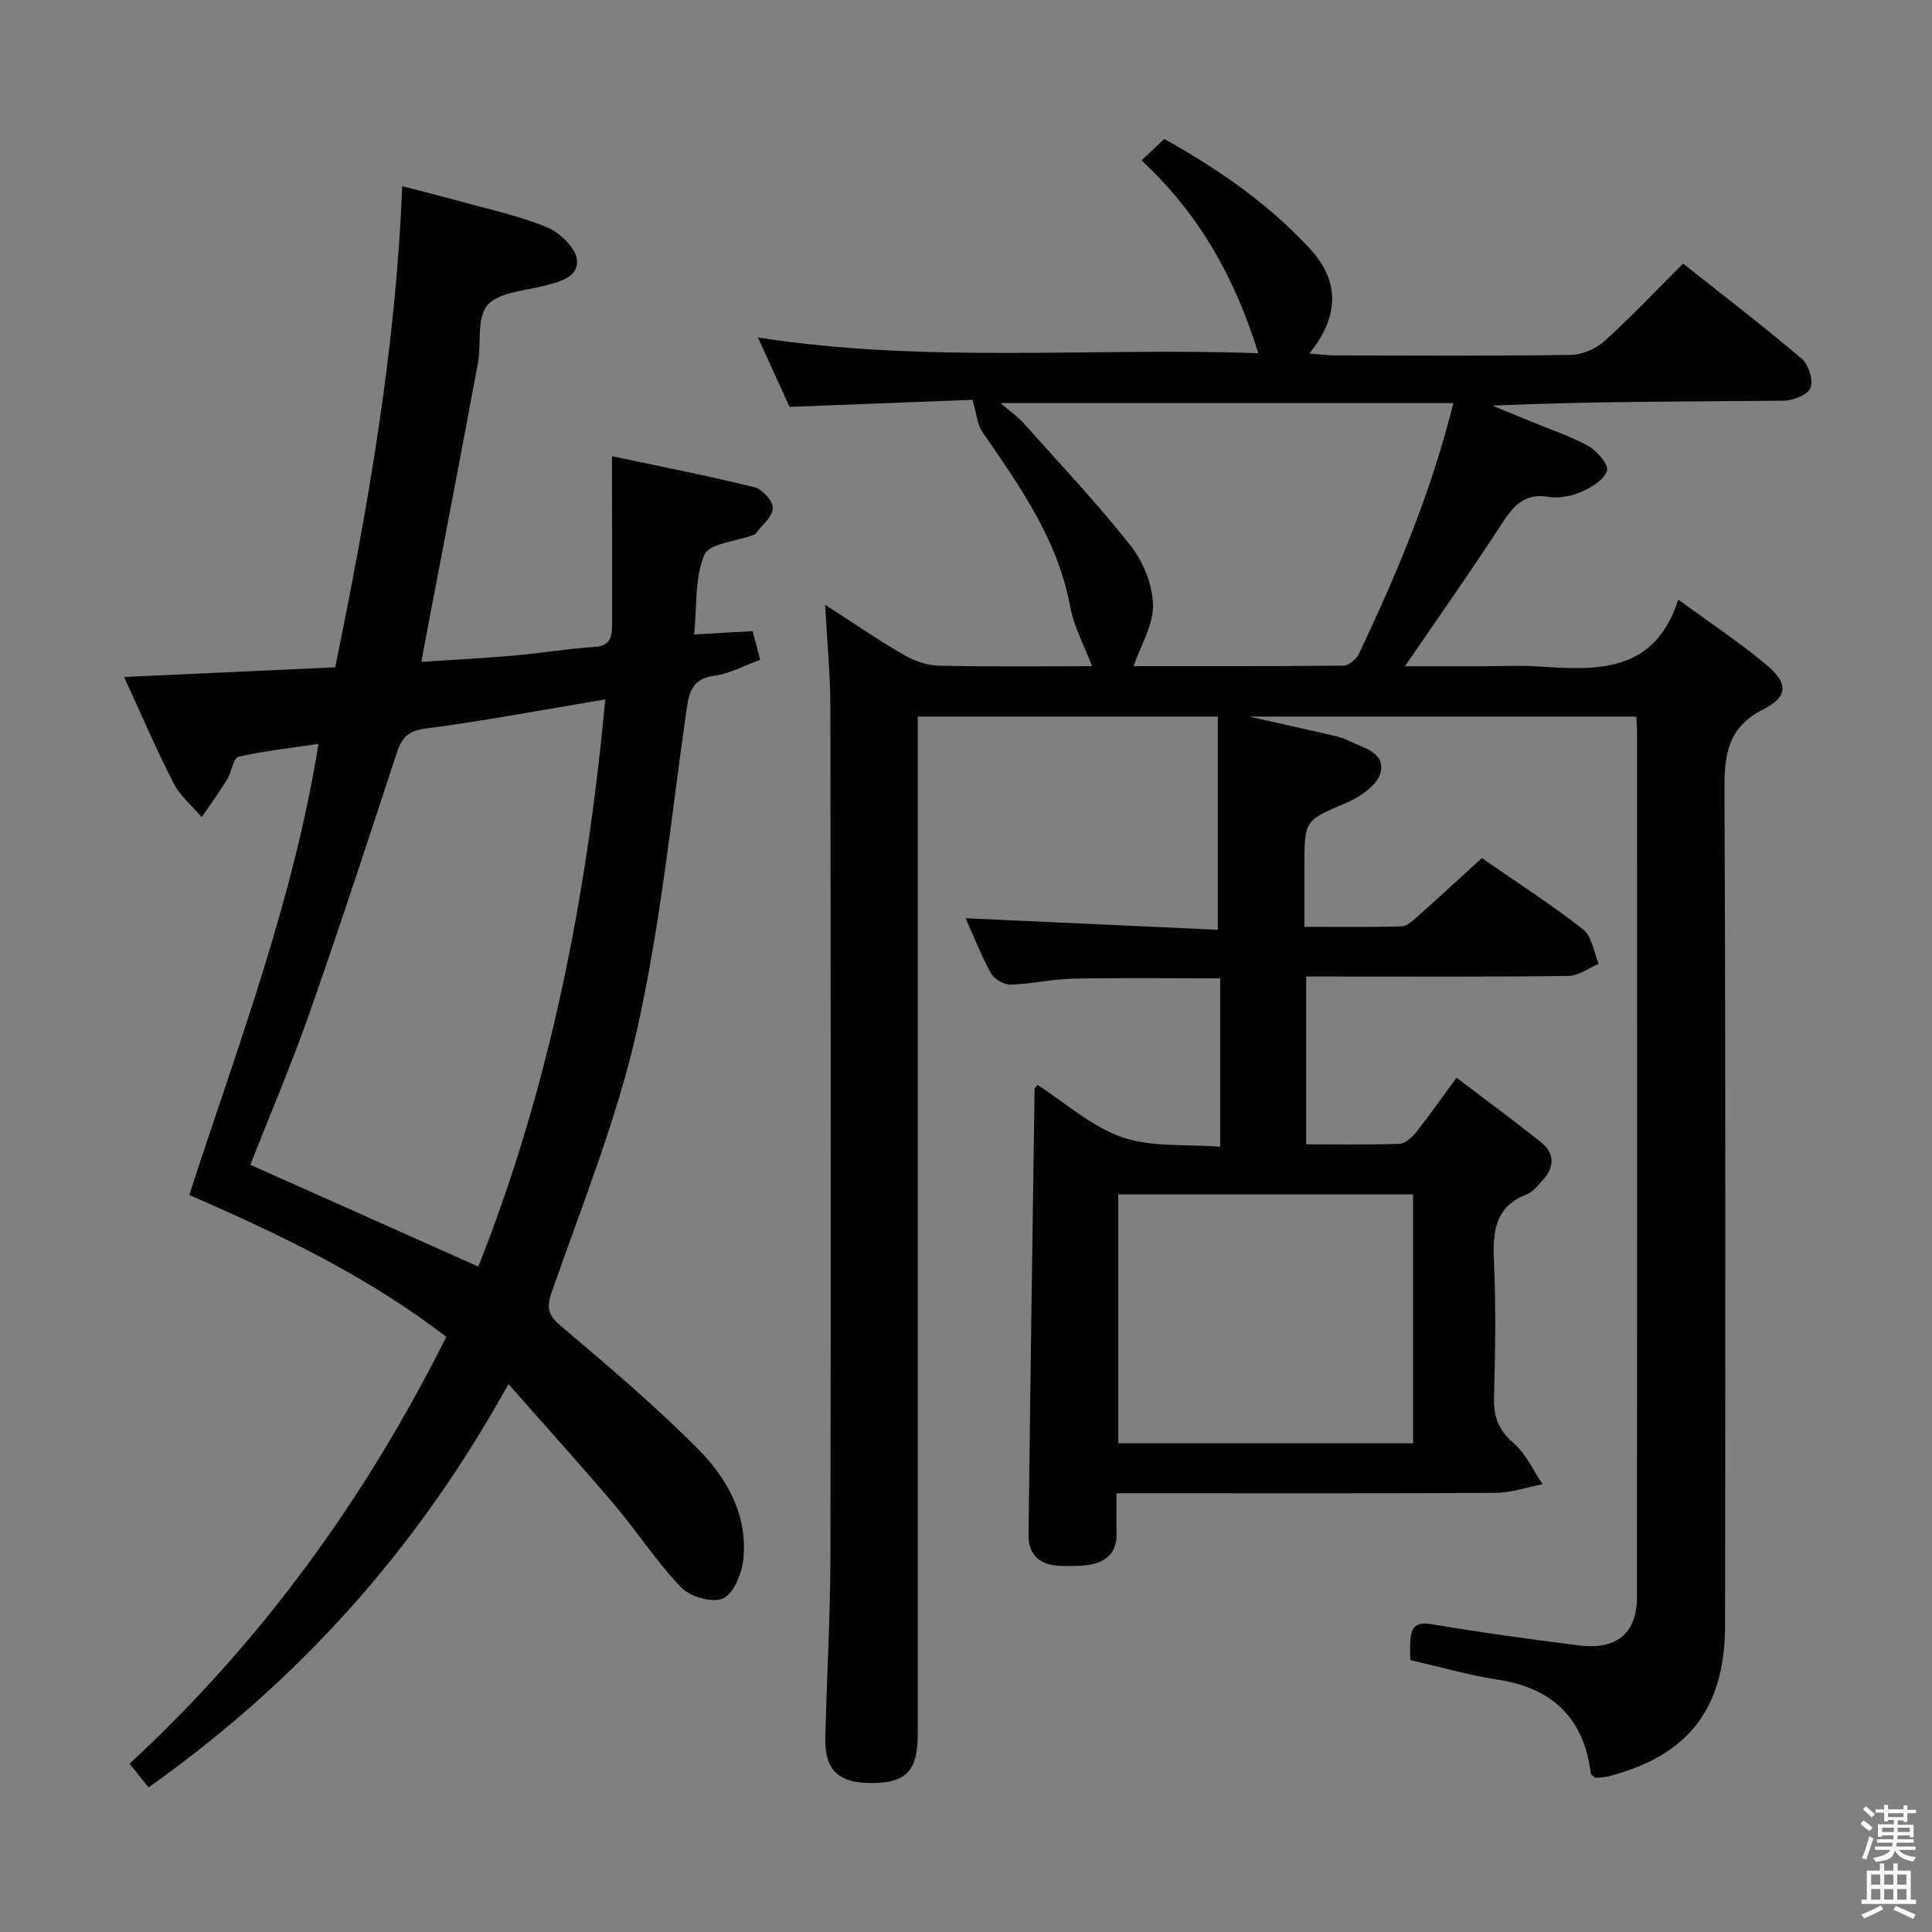 <svg enable-background="new 0 0 400 400" viewBox="0 0 400 400" xmlns="http://www.w3.org/2000/svg"><rect x="0" y="0" width="400" height="400" fill="#808080" stroke="none"/><path d="m385.2 377.6.6-.7c.6.4 1.3.9 1.9 1.5l-.6.7c-.8-.5-1.4-1-1.9-1.5zm.3 7.1c.6-1.4 1.1-2.9 1.5-4.5.3.1.6.3.9.4-.5 1.4-1 2.9-1.5 4.4zm.2-10.1.6-.6c.7.5 1.3 1.1 1.9 1.6l-.7.7c-.6-.6-1.2-1.2-1.8-1.7zm8.4-.8h.8v.9h1.8v.7h-1.8v1.8h-.8v-.3h-1.2v.9h3.3v2.6h-.8v-.4h-2.5c0 .3 0 .6-.1.8h3.4v.7h-3.5c0 .3-.1.6-.1.8h4v.7h-3.5c.7.9 1.9 1.3 3.6 1.5-.2.2-.4.5-.6.9-1.9-.3-3.2-1.1-3.8-2.3-.5 2.1-1.8 2-3.9 2.4-.2-.3-.4-.5-.6-.8 1.9-.4 3.1-.9 3.6-1.7h-3.2v-.7h3.5c.1-.2.1-.5.2-.8h-3.3v-.7h3.4c0-.2 0-.5 0-.8h-2.4v.3h-.8v-2.6h3.3v-.9h-1.2v.3h-.8v-1.8h-1.8v-.7h1.8v-.9h.8v.9h3.2zm-4.4 5.5h2.4c0-.3 0-.6 0-.9h-2.4zm1.2-3.1h3.2v-.8h-3.2zm4.4 2.2h-2.4v.9h2.5v-.9z" fill="#fafafb"/><path d="m389.2 385.8h.9v1.5h1.9v-1.5h.9v1.5h2.7v6h1.1v.9h-11.3v-.9h1.1v-6h2.7zm.2 8.7.5.8c-1.2.6-2.5 1.3-4 1.9-.2-.3-.3-.6-.6-.8 1.6-.6 3-1.3 4.1-1.9zm-2-4.3h1.9v-2.1h-1.9zm0 3.1h1.9v-2.2h-1.9zm2.7-3.1h1.9v-2.1h-1.9zm0 3.1h1.9v-2.2h-1.9zm2.4 1.3c1.4.6 2.7 1.2 4.1 1.8l-.5.9c-1.5-.7-2.8-1.4-4.1-1.9zm2.2-6.5h-1.9v2.1h1.9zm-1.9 5.2h1.9v-2.2h-1.9z" fill="#fafafb"/><g fill="#010100"><path d="m170.84 125.22c6.04 3.88 11.05 7.35 16.32 10.38 2.17 1.25 4.86 2.18 7.34 2.23 10.76.24 21.53.1 31.6.1-1.6-4.24-3.77-8.17-4.54-12.35-2.55-13.91-10.47-24.97-18.2-36.2-1-1.46-1.11-3.52-2.02-6.6-11.31.44-24.33.94-37.87 1.46-1.87-4.11-3.99-8.76-6.55-14.37 34.89 5.43 69.21 2.02 103.6 3.26-4.81-15.47-12.17-28.83-24.19-39.92 1.69-1.59 3.07-2.89 4.72-4.44 11.2 6.24 21.55 13.39 30.17 22.74 6.16 6.68 6.12 13.99-.15 21.68 2.33.18 3.76.39 5.19.4 16.33.02 32.67.13 48.99-.11 2.34-.03 5.15-1.24 6.9-2.83 5.54-5.01 10.68-10.45 16.32-16.07 8.26 6.55 16.56 12.91 24.53 19.66 1.43 1.21 2.47 4.44 1.86 6.04-.54 1.43-3.6 2.66-5.56 2.68-19.99.19-39.98.12-60.32 1.02 2.7 1.11 5.4 2.22 8.1 3.33 3.98 1.65 8.13 3 11.87 5.1 1.77.99 4.15 3.86 3.76 5.07-.6 1.85-3.18 3.41-5.26 4.32-2.06.9-4.65 1.44-6.83 1.07-5.35-.9-7.55 2.28-10.03 6.09-6.23 9.57-12.82 18.9-19.71 28.98h16.61c3.67 0 7.35-.21 11 .04 12.13.82 24.1 1.44 28.97-13.85 6.84 5.01 12.8 8.95 18.24 13.5 4.55 3.81 4.57 6.59-.62 9.22-7.36 3.73-8.08 9.3-8.05 16.59.26 57.66.17 115.32.13 172.99-.01 17.31-7.61 27.08-24.14 31.34-.94.24-1.94.22-2.72.31-.46-.41-.89-.6-.92-.84-1.43-11.43-7.84-17.73-19.25-19.48-6.03-.92-11.94-2.64-18.14-4.05 0-1.47-.11-2.92.03-4.36.25-2.56 1.25-3.6 4.27-3.09 10.14 1.7 20.34 3.11 30.55 4.4 7.89 1 12.07-2.5 12.08-10.02.04-59.83.02-119.66.01-179.49 0-.81-.09-1.63-.17-2.79-26.35 0-52.57 0-80.13 0 6.08 1.37 10.9 2.42 15.7 3.54 1.61.37 3.31.67 4.76 1.4 3 1.52 7.77 2.39 6.73 6.68-.6 2.48-4.08 4.94-6.82 6.12-8.84 3.79-8.94 3.56-8.94 13.22v12.57c6.95 0 13.56.12 20.15-.11 1.24-.04 2.54-1.38 3.62-2.34 4.33-3.85 8.58-7.78 12.97-11.78 7.21 5 14.35 9.59 21 14.79 1.81 1.42 2.17 4.69 3.19 7.12-2.1.87-4.19 2.47-6.3 2.49-16.16.21-32.33.12-48.49.12-1.8 0-3.61 0-5.77 0v34.74c6.45 0 12.89.12 19.32-.11 1.18-.04 2.58-1.3 3.42-2.36 2.78-3.51 5.35-7.19 8.39-11.33 5.96 4.54 11.8 8.83 17.46 13.34 2.86 2.28 2.87 5.12.43 7.83-.99 1.11-2.02 2.47-3.31 2.97-6.54 2.51-7.1 7.54-6.84 13.63.42 9.48.29 19 .02 28.49-.11 4 .96 6.75 4.08 9.44 2.54 2.19 4.02 5.6 5.97 8.47-3.23.62-6.45 1.77-9.68 1.79-24.16.15-48.33.08-72.49.08-1.79 0-3.58 0-6.04 0 0 3.12-.04 5.73.01 8.34.08 4.13-2.29 6.05-6.04 6.53-1.97.25-3.99.24-5.97.14-3.98-.19-6.26-2.38-6.21-6.35.36-30.8.81-61.6 1.25-92.39 0-.12.17-.24.62-.8 5.76 3.7 11.16 8.63 17.51 10.82 6.14 2.12 13.25 1.41 20.3 1.97 0-12.17 0-23.4 0-34.86-10.27 0-20.38-.14-30.48.06-4.3.09-8.58 1.11-12.88 1.23-1.38.04-3.42-1.12-4.09-2.32-2.07-3.75-3.63-7.79-5.26-11.42 17.52.8 34.97 1.6 52.23 2.39 0-15.33 0-29.55 0-44.14-21.02 0-41.25 0-62.14 0v5.72 204.98c0 7.76-2.51 10.23-10.13 10.09-6.36-.11-9.14-2.81-9-9.24.27-12.48 1.02-24.96 1.05-37.43.11-58.83.07-117.66-.01-176.49-.04-6.54-.68-13.1-1.08-20.77zm130.06-41.78c-31.28 0-62.07 0-93.76 0 2.05 1.77 3.56 2.8 4.74 4.12 7.5 8.4 15.26 16.61 22.22 25.44 2.62 3.32 4.54 8.1 4.62 12.26.08 4.14-2.54 8.34-4.02 12.66 13.95 0 28.7.05 43.45-.11 1.09-.01 2.66-1.32 3.18-2.42 7.9-16.62 15.01-33.55 19.57-51.95zm-8.34 215.38c0-17.47 0-34.37 0-51.54-20.47 0-40.67 0-61.04 0v51.54z"/><path d="m143.72 131.35c4.59-.26 8.21-.46 12.1-.68.53 2 .99 3.72 1.57 5.92-3.29 1.2-6.28 2.88-9.43 3.3-4.53.6-5.27 3.22-5.82 7.04-3.17 22.17-5.37 44.57-10.27 66.36-4.16 18.49-11.39 36.31-17.66 54.28-1.25 3.59-.49 4.94 2.2 7.21 9.63 8.14 19.29 16.34 28.16 25.28 6.02 6.07 10.3 13.75 9.32 22.84-.31 2.92-1.99 7.03-4.2 8.04-2.17.99-6.79-.34-8.65-2.27-5.05-5.23-9.03-11.46-13.75-17.03-6.95-8.2-14.18-16.18-22.02-25.08-18.84 34.05-43.2 61.29-74.51 83.5-1.27-1.59-2.48-3.1-3.93-4.91 27.31-25.24 48.77-54.8 65.57-88.36-16.21-12.49-34.27-21.14-53.21-29.38 9.93-30.61 21.49-60.67 26.75-93.39-5.72.85-11.23 1.43-16.59 2.67-1.06.25-1.37 3.14-2.3 4.64-1.65 2.68-3.51 5.24-5.29 7.85-1.97-2.31-4.45-4.36-5.8-6.99-3.61-7.04-6.73-14.34-10.28-22.03 14.92-.68 29.15-1.33 43.72-2 6.73-32.9 12.53-65.51 13.87-99.61 4.1 1.07 8.02 2.03 11.91 3.11 6.06 1.69 12.29 2.99 18.06 5.39 2.66 1.1 5.96 4.26 6.2 6.75.37 3.75-3.83 4.62-7.18 5.46-3.99 1-9.22 1.33-11.4 4-2.22 2.72-1.17 7.97-1.93 12.05-3.67 19.73-7.47 39.43-11.23 59.14-.12.64-.22 1.28-.45 2.58 6.54-.43 12.79-.75 19.02-1.29 5.62-.49 11.21-1.43 16.84-1.8 3.42-.22 3.62-2.35 3.62-4.76.03-9.66-.01-19.32-.02-28.98 0-1.62 0-3.24 0-5.75 10.26 2.18 19.95 4.07 29.53 6.44 1.61.4 3.86 2.93 3.77 4.35-.11 1.82-2.29 3.53-3.58 5.27-.09.12-.28.19-.43.25-3.54 1.31-9.16 1.74-10.17 4.12-2.02 4.78-1.52 10.63-2.11 16.47zm-44.69 130.88c14.82-37.35 22.51-76.62 26.28-117.43-13.06 2.18-25.12 4.47-37.27 6.05-3.75.49-4.93 2.07-5.95 5.21-5.89 17.96-11.78 35.93-18.04 53.77-3.73 10.62-8.16 20.98-12.22 31.33 15.76 7.03 31.31 13.97 47.2 21.07z"/></g></svg>